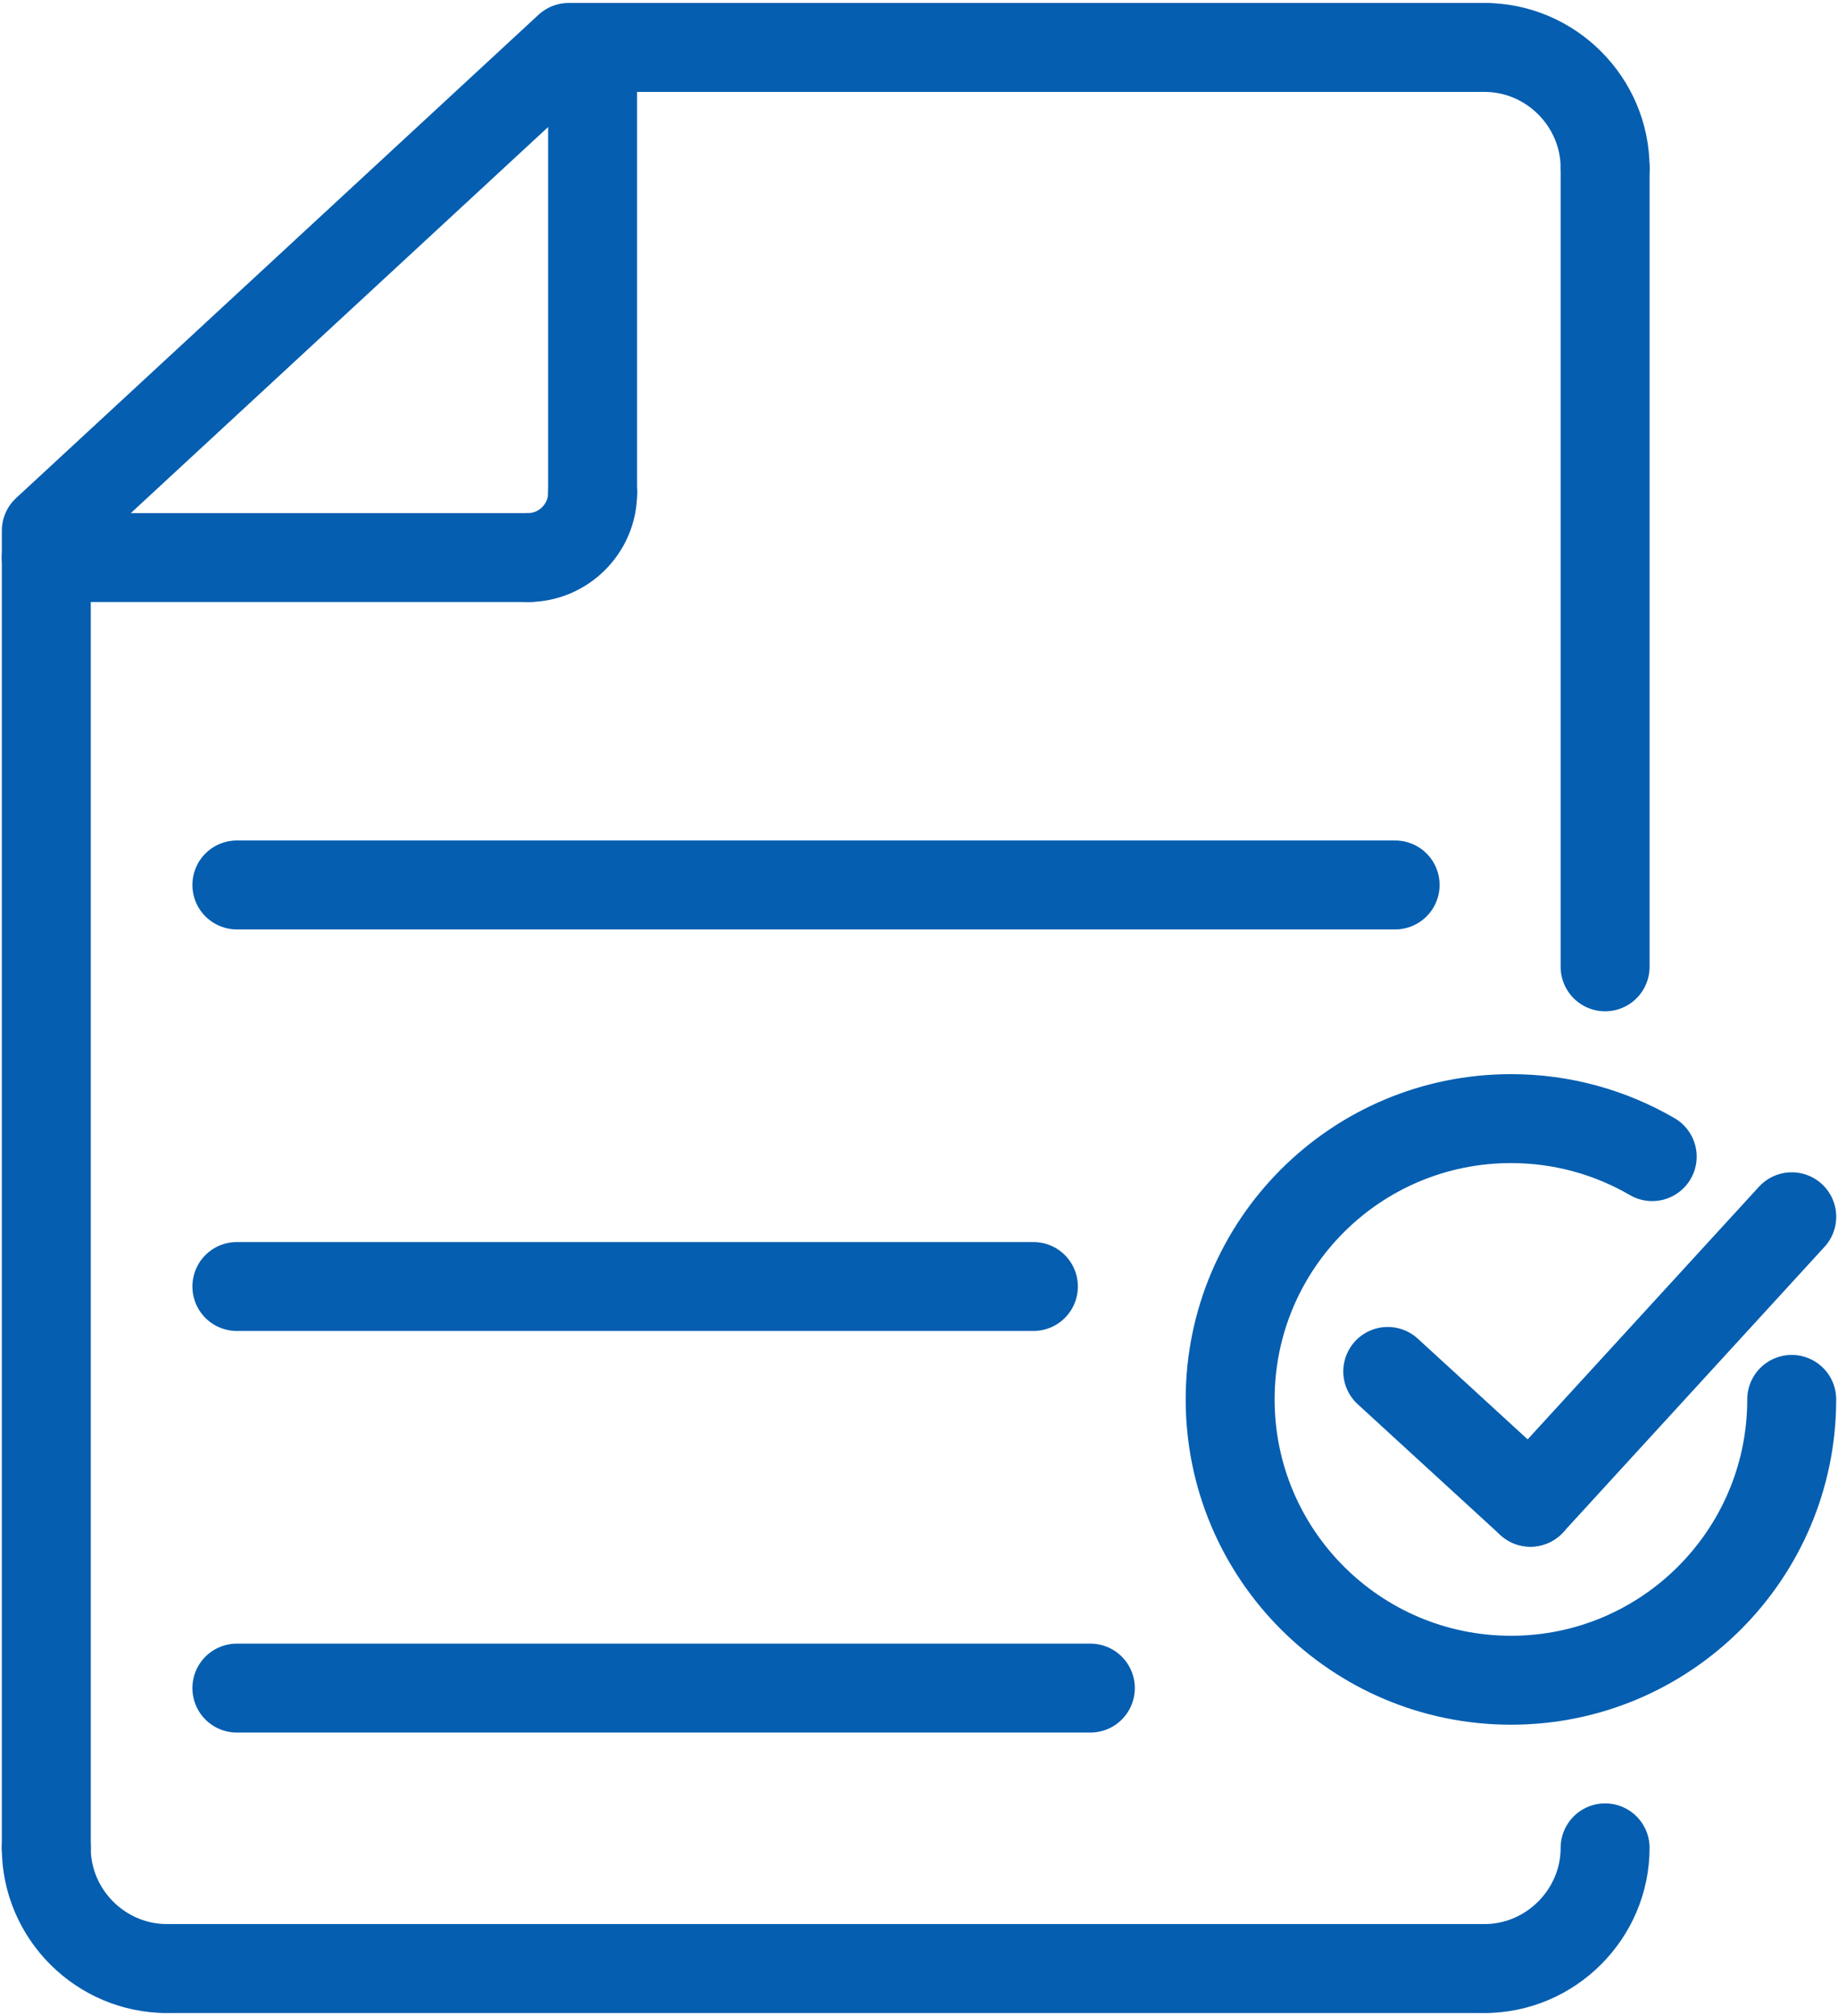 <svg width="62" height="68" viewBox="0 0 62 68" fill="none" xmlns="http://www.w3.org/2000/svg">
<path d="M54.144 62.33C54.144 64.562 52.307 66.401 50.074 66.401" stroke="#055EB0" stroke-width="3" stroke-miterlimit="2.613" stroke-linecap="round" stroke-linejoin="round"/>
<path d="M50.074 66.4H5.632" stroke="#055EB0" stroke-width="3" stroke-miterlimit="2.613" stroke-linecap="round" stroke-linejoin="round"/>
<path d="M5.632 66.401C3.402 66.401 1.561 64.572 1.561 62.33" stroke="#055EB0" stroke-width="3" stroke-miterlimit="2.613" stroke-linecap="round" stroke-linejoin="round"/>
<path d="M1.562 62.329V17.901L19.183 1.6H50.075" stroke="#055EB0" stroke-width="3" stroke-miterlimit="2.613" stroke-linecap="round" stroke-linejoin="round"/>
<path d="M50.074 1.6C52.317 1.6 54.144 3.441 54.144 5.669" stroke="#055EB0" stroke-width="3" stroke-miterlimit="2.613" stroke-linecap="round" stroke-linejoin="round"/>
<path d="M54.144 5.668V32.612" stroke="#055EB0" stroke-width="3" stroke-miterlimit="2.613" stroke-linecap="round" stroke-linejoin="round"/>
<path d="M19.99 1.6V16.629" stroke="#055EB0" stroke-width="3" stroke-miterlimit="2.613" stroke-linecap="round" stroke-linejoin="round"/>
<path d="M19.991 16.629C19.991 17.821 19.009 18.807 17.814 18.807" stroke="#055EB0" stroke-width="3" stroke-miterlimit="2.613" stroke-linecap="round" stroke-linejoin="round"/>
<path d="M17.814 18.807H1.561" stroke="#055EB0" stroke-width="3" stroke-miterlimit="2.613" stroke-linecap="round" stroke-linejoin="round"/>
<path d="M7.99 29.85H47.061" stroke="#055EB0" stroke-width="3" stroke-miterlimit="2.613" stroke-linecap="round" stroke-linejoin="round"/>
<path d="M7.99 43.395H34.859" stroke="#055EB0" stroke-width="3" stroke-miterlimit="2.613" stroke-linecap="round" stroke-linejoin="round"/>
<path d="M7.99 56.941H36.78" stroke="#055EB0" stroke-width="3" stroke-miterlimit="2.613" stroke-linecap="round" stroke-linejoin="round"/>
<path d="M60.439 47.203C60.439 52.432 56.2 56.676 50.971 56.676C45.737 56.676 41.496 52.432 41.496 47.203C41.496 41.969 45.737 37.732 50.971 37.732C52.706 37.732 54.331 38.2 55.733 39.014" stroke="#055EB0" stroke-width="3" stroke-miterlimit="2.613" stroke-linecap="round" stroke-linejoin="round"/>
<path d="M46.812 46.26L51.624 50.671" stroke="#055EB0" stroke-width="3" stroke-miterlimit="2.613" stroke-linecap="round" stroke-linejoin="round"/>
<path d="M60.44 41.043L51.624 50.671" stroke="#055EB0" stroke-width="3" stroke-miterlimit="2.613" stroke-linecap="round" stroke-linejoin="round"/>
</svg>
